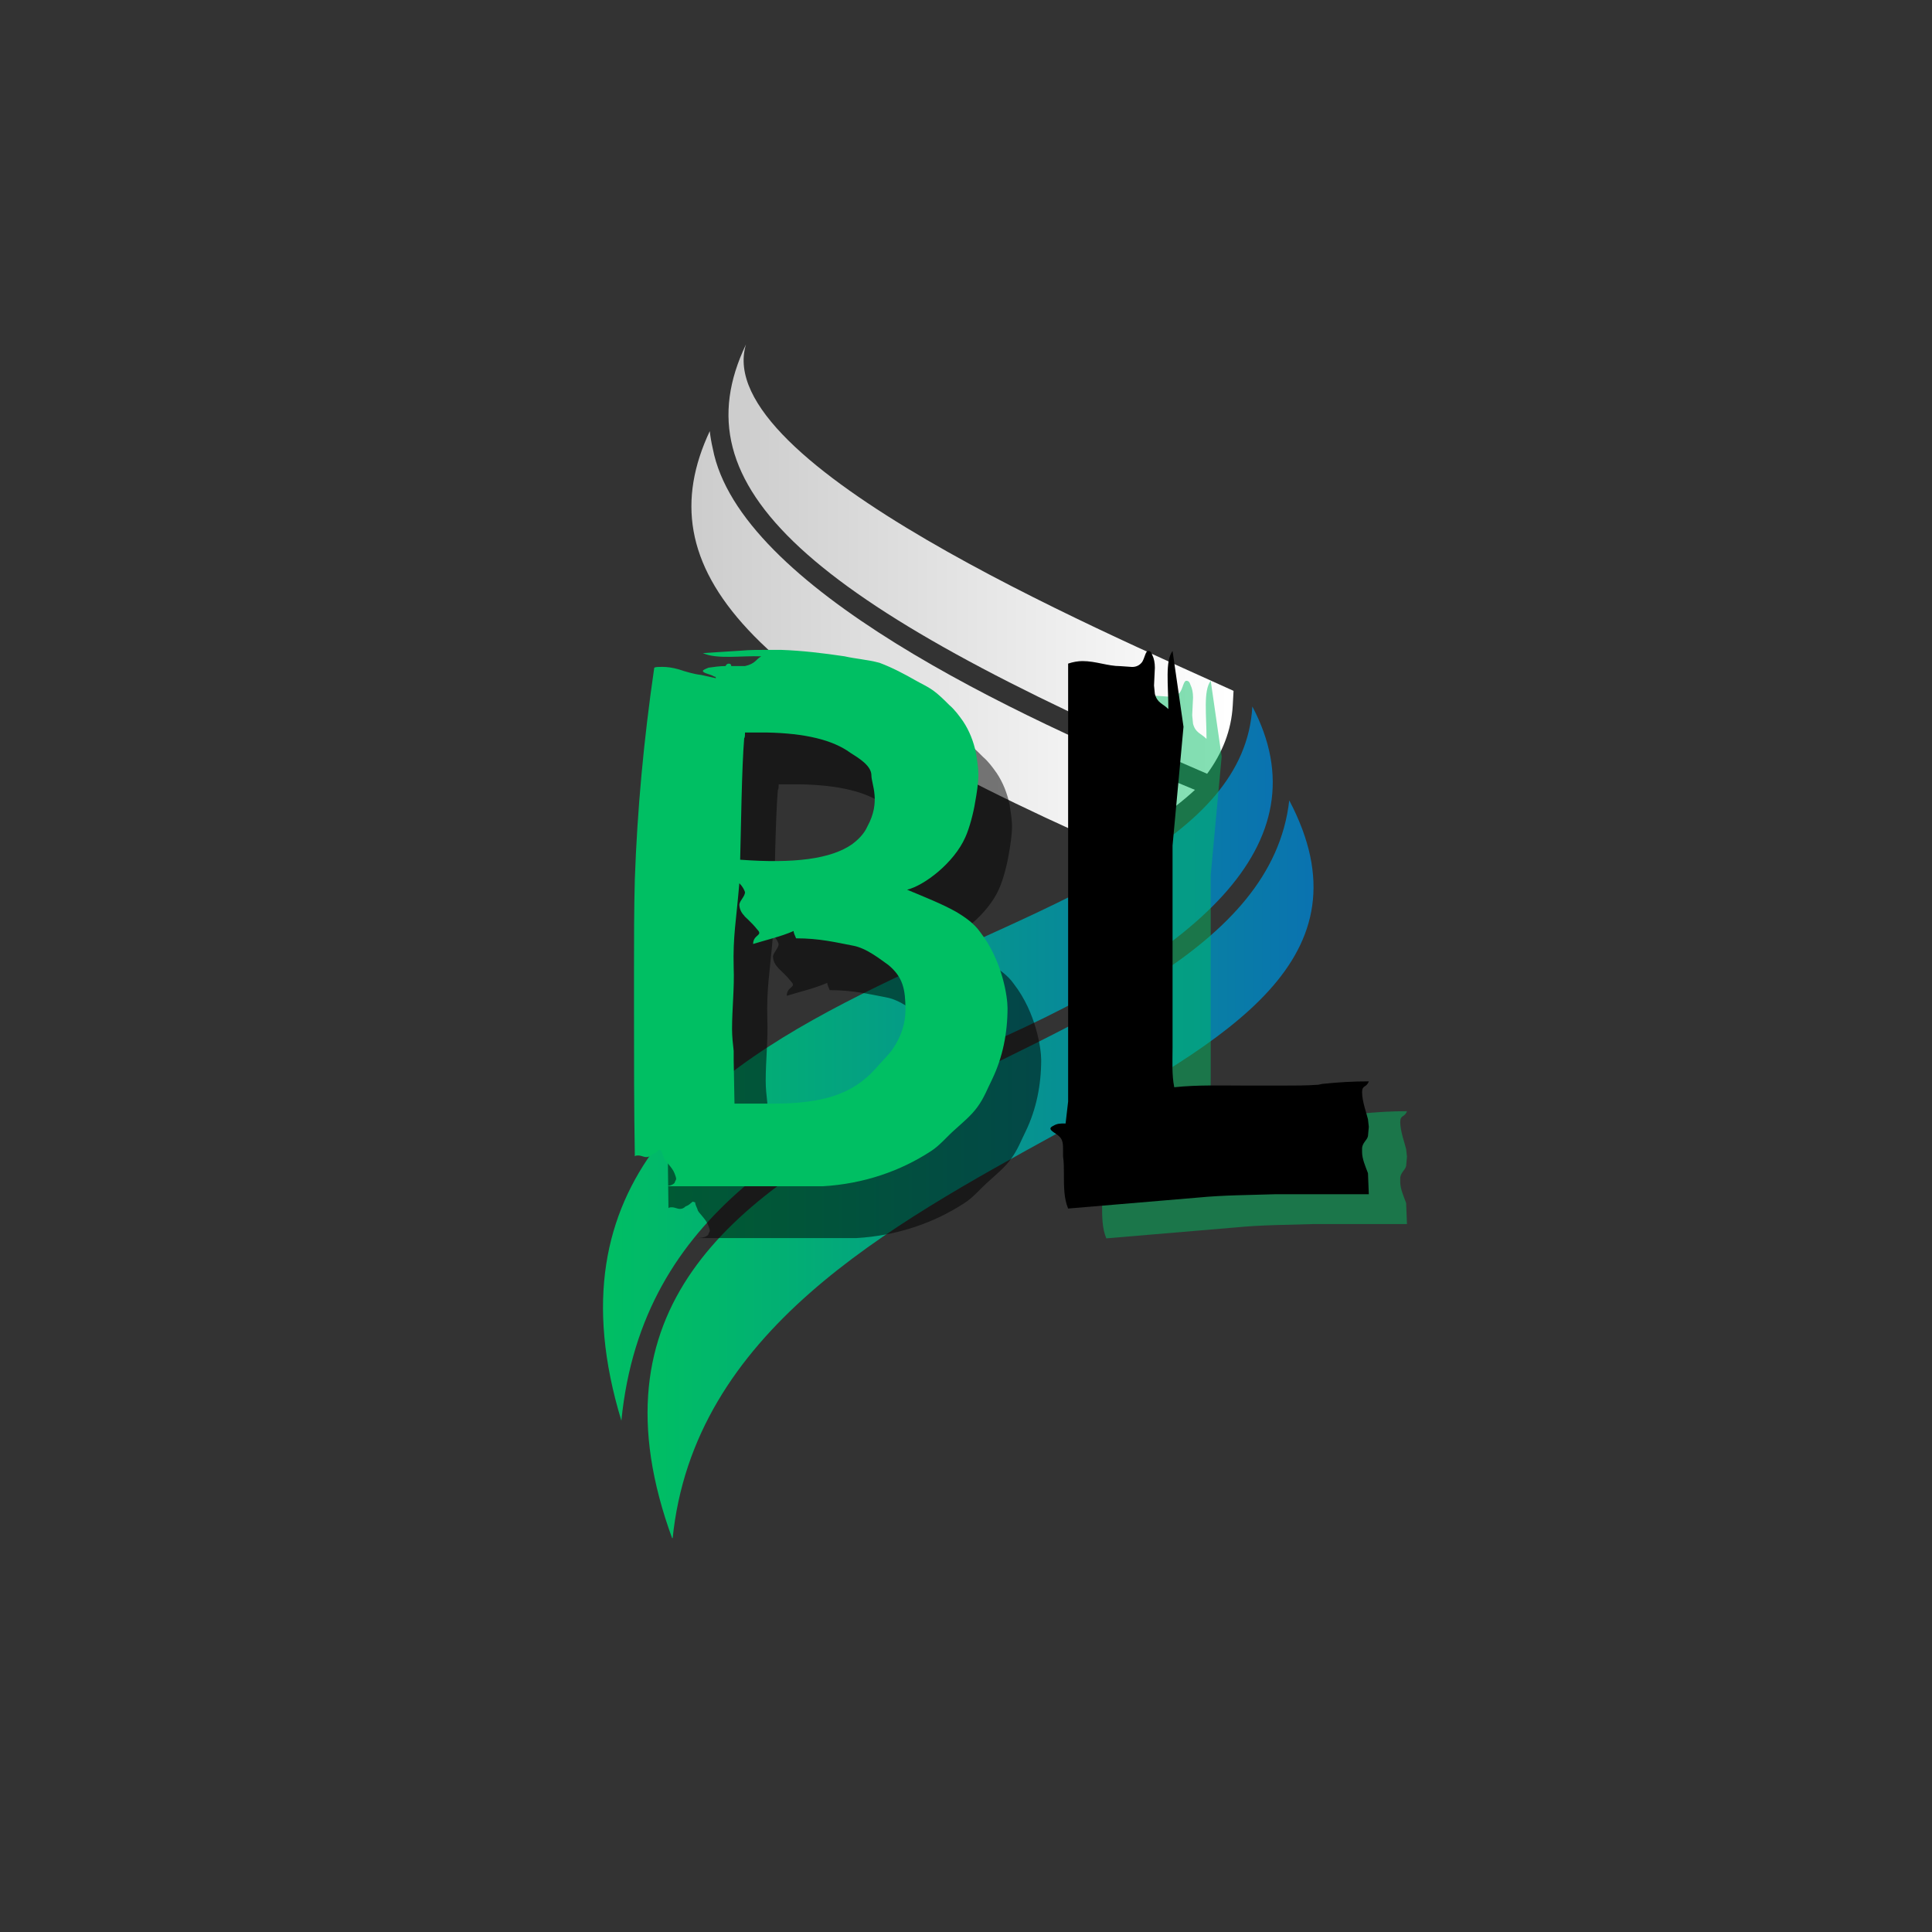 <svg xmlns="http://www.w3.org/2000/svg" xmlns:xlink="http://www.w3.org/1999/xlink" width="500" zoomAndPan="magnify" viewBox="0 0 375 375" height="500" preserveAspectRatio="xMidYMid meet" version="1.0"><rect x="0" y="0" width="375" height="375" fill="#333333" stroke="none"/><defs><g/><clipPath id="16ed394924"><path d="M 141 66.789 L 240 66.789 L 240 151 L 141 151 Z M 141 66.789 " clip-rule="nonzero"/></clipPath><clipPath id="7a71475f7f"><path d="M 144.789 66.871 C 137.805 90.008 213.699 122.367 239.43 134.094 L 239.277 136.918 C 239.008 141.832 237.227 146.199 234.305 150.191 C 156.312 116.75 131.52 94.539 144.789 66.871 Z M 144.789 66.871 " clip-rule="nonzero"/></clipPath><linearGradient x1="72.14" gradientTransform="matrix(-0.215, 0, 0, 0.215, 254.954, 66.869)" y1="193.59" x2="573.57" gradientUnits="userSpaceOnUse" y2="193.59" id="66d34dd114"><stop stop-opacity="1" stop-color="rgb(99.998%, 99.998%, 99.998%)" offset="0"/><stop stop-opacity="1" stop-color="rgb(99.826%, 99.826%, 99.826%)" offset="0.016"/><stop stop-opacity="1" stop-color="rgb(99.483%, 99.483%, 99.483%)" offset="0.031"/><stop stop-opacity="1" stop-color="rgb(99.139%, 99.139%, 99.139%)" offset="0.047"/><stop stop-opacity="1" stop-color="rgb(98.795%, 98.795%, 98.795%)" offset="0.062"/><stop stop-opacity="1" stop-color="rgb(98.451%, 98.451%, 98.451%)" offset="0.078"/><stop stop-opacity="1" stop-color="rgb(98.106%, 98.106%, 98.106%)" offset="0.094"/><stop stop-opacity="1" stop-color="rgb(97.763%, 97.763%, 97.763%)" offset="0.109"/><stop stop-opacity="1" stop-color="rgb(97.418%, 97.418%, 97.418%)" offset="0.125"/><stop stop-opacity="1" stop-color="rgb(97.075%, 97.075%, 97.075%)" offset="0.141"/><stop stop-opacity="1" stop-color="rgb(96.732%, 96.732%, 96.732%)" offset="0.156"/><stop stop-opacity="1" stop-color="rgb(96.387%, 96.387%, 96.387%)" offset="0.172"/><stop stop-opacity="1" stop-color="rgb(96.043%, 96.043%, 96.043%)" offset="0.188"/><stop stop-opacity="1" stop-color="rgb(95.699%, 95.699%, 95.699%)" offset="0.203"/><stop stop-opacity="1" stop-color="rgb(95.355%, 95.355%, 95.355%)" offset="0.219"/><stop stop-opacity="1" stop-color="rgb(95.01%, 95.01%, 95.01%)" offset="0.234"/><stop stop-opacity="1" stop-color="rgb(94.667%, 94.667%, 94.667%)" offset="0.25"/><stop stop-opacity="1" stop-color="rgb(94.324%, 94.324%, 94.324%)" offset="0.266"/><stop stop-opacity="1" stop-color="rgb(93.979%, 93.979%, 93.979%)" offset="0.281"/><stop stop-opacity="1" stop-color="rgb(93.636%, 93.636%, 93.636%)" offset="0.297"/><stop stop-opacity="1" stop-color="rgb(93.291%, 93.291%, 93.291%)" offset="0.312"/><stop stop-opacity="1" stop-color="rgb(92.947%, 92.947%, 92.947%)" offset="0.328"/><stop stop-opacity="1" stop-color="rgb(92.603%, 92.603%, 92.603%)" offset="0.344"/><stop stop-opacity="1" stop-color="rgb(92.259%, 92.259%, 92.259%)" offset="0.359"/><stop stop-opacity="1" stop-color="rgb(91.916%, 91.916%, 91.916%)" offset="0.375"/><stop stop-opacity="1" stop-color="rgb(91.571%, 91.571%, 91.571%)" offset="0.391"/><stop stop-opacity="1" stop-color="rgb(91.228%, 91.228%, 91.228%)" offset="0.406"/><stop stop-opacity="1" stop-color="rgb(90.883%, 90.883%, 90.883%)" offset="0.422"/><stop stop-opacity="1" stop-color="rgb(90.54%, 90.54%, 90.54%)" offset="0.438"/><stop stop-opacity="1" stop-color="rgb(90.195%, 90.195%, 90.195%)" offset="0.453"/><stop stop-opacity="1" stop-color="rgb(89.851%, 89.851%, 89.851%)" offset="0.469"/><stop stop-opacity="1" stop-color="rgb(89.508%, 89.508%, 89.508%)" offset="0.484"/><stop stop-opacity="1" stop-color="rgb(89.163%, 89.163%, 89.163%)" offset="0.5"/><stop stop-opacity="1" stop-color="rgb(88.82%, 88.82%, 88.82%)" offset="0.516"/><stop stop-opacity="1" stop-color="rgb(88.475%, 88.475%, 88.475%)" offset="0.531"/><stop stop-opacity="1" stop-color="rgb(88.132%, 88.132%, 88.132%)" offset="0.547"/><stop stop-opacity="1" stop-color="rgb(87.787%, 87.787%, 87.787%)" offset="0.562"/><stop stop-opacity="1" stop-color="rgb(87.444%, 87.444%, 87.444%)" offset="0.578"/><stop stop-opacity="1" stop-color="rgb(87.1%, 87.1%, 87.1%)" offset="0.594"/><stop stop-opacity="1" stop-color="rgb(86.755%, 86.755%, 86.755%)" offset="0.609"/><stop stop-opacity="1" stop-color="rgb(86.412%, 86.412%, 86.412%)" offset="0.625"/><stop stop-opacity="1" stop-color="rgb(86.067%, 86.067%, 86.067%)" offset="0.641"/><stop stop-opacity="1" stop-color="rgb(85.724%, 85.724%, 85.724%)" offset="0.656"/><stop stop-opacity="1" stop-color="rgb(85.379%, 85.379%, 85.379%)" offset="0.672"/><stop stop-opacity="1" stop-color="rgb(85.036%, 85.036%, 85.036%)" offset="0.688"/><stop stop-opacity="1" stop-color="rgb(84.692%, 84.692%, 84.692%)" offset="0.703"/><stop stop-opacity="1" stop-color="rgb(84.348%, 84.348%, 84.348%)" offset="0.719"/><stop stop-opacity="1" stop-color="rgb(84.004%, 84.004%, 84.004%)" offset="0.734"/><stop stop-opacity="1" stop-color="rgb(83.659%, 83.659%, 83.659%)" offset="0.75"/><stop stop-opacity="1" stop-color="rgb(83.316%, 83.316%, 83.316%)" offset="0.766"/><stop stop-opacity="1" stop-color="rgb(82.971%, 82.971%, 82.971%)" offset="0.781"/><stop stop-opacity="1" stop-color="rgb(82.628%, 82.628%, 82.628%)" offset="0.797"/><stop stop-opacity="1" stop-color="rgb(82.285%, 82.285%, 82.285%)" offset="0.812"/><stop stop-opacity="1" stop-color="rgb(81.94%, 81.94%, 81.94%)" offset="0.828"/><stop stop-opacity="1" stop-color="rgb(81.596%, 81.596%, 81.596%)" offset="0.844"/><stop stop-opacity="1" stop-color="rgb(81.252%, 81.252%, 81.252%)" offset="0.859"/><stop stop-opacity="1" stop-color="rgb(80.908%, 80.908%, 80.908%)" offset="0.875"/><stop stop-opacity="1" stop-color="rgb(80.563%, 80.563%, 80.563%)" offset="0.891"/><stop stop-opacity="1" stop-color="rgb(80.22%, 80.22%, 80.22%)" offset="0.906"/><stop stop-opacity="1" stop-color="rgb(80.023%, 80.023%, 80.023%)" offset="0.938"/><stop stop-opacity="1" stop-color="rgb(79.999%, 79.999%, 79.999%)" offset="1"/></linearGradient><clipPath id="d8f706499e"><path d="M 134 83 L 232 83 L 232 165 L 134 165 Z M 134 83 " clip-rule="nonzero"/></clipPath><clipPath id="23c224f064"><path d="M 138.348 87.066 C 143.496 113.938 196.652 138.875 231.922 153.309 L 231.934 153.316 C 227.586 157.34 222.035 161 215.719 164.496 C 144.23 133.078 125.289 110.285 137.766 83.68 C 137.895 84.832 138.09 85.961 138.348 87.066 Z M 138.348 87.066 " clip-rule="evenodd"/></clipPath><linearGradient x1="106.97" gradientTransform="matrix(-0.215, 0, 0, 0.215, 254.954, 66.869)" y1="265.883" x2="602.52" gradientUnits="userSpaceOnUse" y2="265.883" id="e9a851c5a5"><stop stop-opacity="1" stop-color="rgb(100%, 100%, 100%)" offset="0"/><stop stop-opacity="1" stop-color="rgb(99.829%, 99.829%, 99.829%)" offset="0.016"/><stop stop-opacity="1" stop-color="rgb(99.487%, 99.487%, 99.487%)" offset="0.031"/><stop stop-opacity="1" stop-color="rgb(99.147%, 99.147%, 99.147%)" offset="0.047"/><stop stop-opacity="1" stop-color="rgb(98.805%, 98.805%, 98.805%)" offset="0.062"/><stop stop-opacity="1" stop-color="rgb(98.465%, 98.465%, 98.465%)" offset="0.078"/><stop stop-opacity="1" stop-color="rgb(98.123%, 98.123%, 98.123%)" offset="0.094"/><stop stop-opacity="1" stop-color="rgb(97.783%, 97.783%, 97.783%)" offset="0.109"/><stop stop-opacity="1" stop-color="rgb(97.441%, 97.441%, 97.441%)" offset="0.125"/><stop stop-opacity="1" stop-color="rgb(97.101%, 97.101%, 97.101%)" offset="0.141"/><stop stop-opacity="1" stop-color="rgb(96.759%, 96.759%, 96.759%)" offset="0.156"/><stop stop-opacity="1" stop-color="rgb(96.419%, 96.419%, 96.419%)" offset="0.172"/><stop stop-opacity="1" stop-color="rgb(96.078%, 96.078%, 96.078%)" offset="0.188"/><stop stop-opacity="1" stop-color="rgb(95.737%, 95.737%, 95.737%)" offset="0.203"/><stop stop-opacity="1" stop-color="rgb(95.396%, 95.396%, 95.396%)" offset="0.219"/><stop stop-opacity="1" stop-color="rgb(95.055%, 95.055%, 95.055%)" offset="0.234"/><stop stop-opacity="1" stop-color="rgb(94.714%, 94.714%, 94.714%)" offset="0.25"/><stop stop-opacity="1" stop-color="rgb(94.373%, 94.373%, 94.373%)" offset="0.266"/><stop stop-opacity="1" stop-color="rgb(94.032%, 94.032%, 94.032%)" offset="0.281"/><stop stop-opacity="1" stop-color="rgb(93.69%, 93.69%, 93.69%)" offset="0.297"/><stop stop-opacity="1" stop-color="rgb(93.35%, 93.35%, 93.35%)" offset="0.312"/><stop stop-opacity="1" stop-color="rgb(93.008%, 93.008%, 93.008%)" offset="0.328"/><stop stop-opacity="1" stop-color="rgb(92.668%, 92.668%, 92.668%)" offset="0.344"/><stop stop-opacity="1" stop-color="rgb(92.326%, 92.326%, 92.326%)" offset="0.359"/><stop stop-opacity="1" stop-color="rgb(91.986%, 91.986%, 91.986%)" offset="0.375"/><stop stop-opacity="1" stop-color="rgb(91.644%, 91.644%, 91.644%)" offset="0.391"/><stop stop-opacity="1" stop-color="rgb(91.304%, 91.304%, 91.304%)" offset="0.406"/><stop stop-opacity="1" stop-color="rgb(90.962%, 90.962%, 90.962%)" offset="0.422"/><stop stop-opacity="1" stop-color="rgb(90.622%, 90.622%, 90.622%)" offset="0.438"/><stop stop-opacity="1" stop-color="rgb(90.28%, 90.28%, 90.28%)" offset="0.453"/><stop stop-opacity="1" stop-color="rgb(89.94%, 89.94%, 89.94%)" offset="0.469"/><stop stop-opacity="1" stop-color="rgb(89.598%, 89.598%, 89.598%)" offset="0.484"/><stop stop-opacity="1" stop-color="rgb(89.258%, 89.258%, 89.258%)" offset="0.5"/><stop stop-opacity="1" stop-color="rgb(88.916%, 88.916%, 88.916%)" offset="0.516"/><stop stop-opacity="1" stop-color="rgb(88.576%, 88.576%, 88.576%)" offset="0.531"/><stop stop-opacity="1" stop-color="rgb(88.235%, 88.235%, 88.235%)" offset="0.547"/><stop stop-opacity="1" stop-color="rgb(87.894%, 87.894%, 87.894%)" offset="0.562"/><stop stop-opacity="1" stop-color="rgb(87.553%, 87.553%, 87.553%)" offset="0.578"/><stop stop-opacity="1" stop-color="rgb(87.212%, 87.212%, 87.212%)" offset="0.594"/><stop stop-opacity="1" stop-color="rgb(86.871%, 86.871%, 86.871%)" offset="0.609"/><stop stop-opacity="1" stop-color="rgb(86.53%, 86.53%, 86.53%)" offset="0.625"/><stop stop-opacity="1" stop-color="rgb(86.189%, 86.189%, 86.189%)" offset="0.641"/><stop stop-opacity="1" stop-color="rgb(85.847%, 85.847%, 85.847%)" offset="0.656"/><stop stop-opacity="1" stop-color="rgb(85.507%, 85.507%, 85.507%)" offset="0.672"/><stop stop-opacity="1" stop-color="rgb(85.165%, 85.165%, 85.165%)" offset="0.688"/><stop stop-opacity="1" stop-color="rgb(84.825%, 84.825%, 84.825%)" offset="0.703"/><stop stop-opacity="1" stop-color="rgb(84.483%, 84.483%, 84.483%)" offset="0.719"/><stop stop-opacity="1" stop-color="rgb(84.143%, 84.143%, 84.143%)" offset="0.734"/><stop stop-opacity="1" stop-color="rgb(83.801%, 83.801%, 83.801%)" offset="0.75"/><stop stop-opacity="1" stop-color="rgb(83.461%, 83.461%, 83.461%)" offset="0.766"/><stop stop-opacity="1" stop-color="rgb(83.119%, 83.119%, 83.119%)" offset="0.781"/><stop stop-opacity="1" stop-color="rgb(82.779%, 82.779%, 82.779%)" offset="0.797"/><stop stop-opacity="1" stop-color="rgb(82.437%, 82.437%, 82.437%)" offset="0.812"/><stop stop-opacity="1" stop-color="rgb(82.097%, 82.097%, 82.097%)" offset="0.828"/><stop stop-opacity="1" stop-color="rgb(81.755%, 81.755%, 81.755%)" offset="0.844"/><stop stop-opacity="1" stop-color="rgb(81.415%, 81.415%, 81.415%)" offset="0.859"/><stop stop-opacity="1" stop-color="rgb(81.073%, 81.073%, 81.073%)" offset="0.875"/><stop stop-opacity="1" stop-color="rgb(80.733%, 80.733%, 80.733%)" offset="0.891"/><stop stop-opacity="1" stop-color="rgb(80.392%, 80.392%, 80.392%)" offset="0.906"/><stop stop-opacity="1" stop-color="rgb(80.11%, 80.11%, 80.11%)" offset="0.938"/><stop stop-opacity="1" stop-color="rgb(79.999%, 79.999%, 79.999%)" offset="1"/></linearGradient><clipPath id="72fea930e7"><path d="M 117 137 L 248 137 L 248 276 L 117 276 Z M 117 137 " clip-rule="nonzero"/></clipPath><clipPath id="e3bc3358e4"><path d="M 187.004 204.668 C 232.359 185.641 257.219 163.934 243.078 137.125 C 240.227 189.855 92.445 183.188 120.609 275.754 C 124.68 234.656 157.242 220.07 187.004 204.668 Z M 187.004 204.668 " clip-rule="evenodd"/></clipPath><linearGradient x1="-10.52" gradientTransform="matrix(-0.215, 0, 0, 0.215, 254.954, 66.869)" y1="648.547" x2="753.521" gradientUnits="userSpaceOnUse" y2="648.547" id="345b01db25"><stop stop-opacity="1" stop-color="rgb(3.899%, 45.099%, 68.999%)" offset="0"/><stop stop-opacity="1" stop-color="rgb(3.897%, 45.11%, 68.987%)" offset="0.062"/><stop stop-opacity="1" stop-color="rgb(3.876%, 45.268%, 68.826%)" offset="0.07"/><stop stop-opacity="1" stop-color="rgb(3.838%, 45.563%, 68.527%)" offset="0.078"/><stop stop-opacity="1" stop-color="rgb(3.799%, 45.857%, 68.23%)" offset="0.086"/><stop stop-opacity="1" stop-color="rgb(3.761%, 46.152%, 67.931%)" offset="0.094"/><stop stop-opacity="1" stop-color="rgb(3.722%, 46.446%, 67.633%)" offset="0.102"/><stop stop-opacity="1" stop-color="rgb(3.683%, 46.741%, 67.334%)" offset="0.109"/><stop stop-opacity="1" stop-color="rgb(3.645%, 47.035%, 67.036%)" offset="0.117"/><stop stop-opacity="1" stop-color="rgb(3.607%, 47.33%, 66.737%)" offset="0.125"/><stop stop-opacity="1" stop-color="rgb(3.568%, 47.624%, 66.438%)" offset="0.133"/><stop stop-opacity="1" stop-color="rgb(3.529%, 47.919%, 66.141%)" offset="0.141"/><stop stop-opacity="1" stop-color="rgb(3.491%, 48.213%, 65.842%)" offset="0.148"/><stop stop-opacity="1" stop-color="rgb(3.453%, 48.508%, 65.544%)" offset="0.156"/><stop stop-opacity="1" stop-color="rgb(3.413%, 48.802%, 65.245%)" offset="0.164"/><stop stop-opacity="1" stop-color="rgb(3.375%, 49.097%, 64.948%)" offset="0.172"/><stop stop-opacity="1" stop-color="rgb(3.337%, 49.391%, 64.648%)" offset="0.18"/><stop stop-opacity="1" stop-color="rgb(3.299%, 49.686%, 64.351%)" offset="0.188"/><stop stop-opacity="1" stop-color="rgb(3.259%, 49.98%, 64.052%)" offset="0.195"/><stop stop-opacity="1" stop-color="rgb(3.221%, 50.275%, 63.753%)" offset="0.203"/><stop stop-opacity="1" stop-color="rgb(3.183%, 50.569%, 63.455%)" offset="0.211"/><stop stop-opacity="1" stop-color="rgb(3.145%, 50.864%, 63.156%)" offset="0.219"/><stop stop-opacity="1" stop-color="rgb(3.105%, 51.158%, 62.859%)" offset="0.227"/><stop stop-opacity="1" stop-color="rgb(3.067%, 51.453%, 62.56%)" offset="0.234"/><stop stop-opacity="1" stop-color="rgb(3.029%, 51.747%, 62.262%)" offset="0.242"/><stop stop-opacity="1" stop-color="rgb(2.991%, 52.042%, 61.963%)" offset="0.25"/><stop stop-opacity="1" stop-color="rgb(2.951%, 52.336%, 61.664%)" offset="0.258"/><stop stop-opacity="1" stop-color="rgb(2.913%, 52.631%, 61.366%)" offset="0.266"/><stop stop-opacity="1" stop-color="rgb(2.875%, 52.925%, 61.067%)" offset="0.273"/><stop stop-opacity="1" stop-color="rgb(2.837%, 53.22%, 60.77%)" offset="0.281"/><stop stop-opacity="1" stop-color="rgb(2.797%, 53.514%, 60.471%)" offset="0.289"/><stop stop-opacity="1" stop-color="rgb(2.759%, 53.809%, 60.173%)" offset="0.297"/><stop stop-opacity="1" stop-color="rgb(2.721%, 54.103%, 59.874%)" offset="0.305"/><stop stop-opacity="1" stop-color="rgb(2.682%, 54.398%, 59.575%)" offset="0.312"/><stop stop-opacity="1" stop-color="rgb(2.643%, 54.692%, 59.277%)" offset="0.32"/><stop stop-opacity="1" stop-color="rgb(2.605%, 54.987%, 58.978%)" offset="0.328"/><stop stop-opacity="1" stop-color="rgb(2.567%, 55.281%, 58.681%)" offset="0.336"/><stop stop-opacity="1" stop-color="rgb(2.527%, 55.576%, 58.382%)" offset="0.344"/><stop stop-opacity="1" stop-color="rgb(2.489%, 55.87%, 58.084%)" offset="0.352"/><stop stop-opacity="1" stop-color="rgb(2.451%, 56.165%, 57.785%)" offset="0.359"/><stop stop-opacity="1" stop-color="rgb(2.412%, 56.459%, 57.486%)" offset="0.367"/><stop stop-opacity="1" stop-color="rgb(2.373%, 56.754%, 57.188%)" offset="0.375"/><stop stop-opacity="1" stop-color="rgb(2.335%, 57.048%, 56.889%)" offset="0.383"/><stop stop-opacity="1" stop-color="rgb(2.296%, 57.341%, 56.592%)" offset="0.391"/><stop stop-opacity="1" stop-color="rgb(2.258%, 57.635%, 56.293%)" offset="0.398"/><stop stop-opacity="1" stop-color="rgb(2.219%, 57.93%, 55.995%)" offset="0.406"/><stop stop-opacity="1" stop-color="rgb(2.18%, 58.224%, 55.696%)" offset="0.414"/><stop stop-opacity="1" stop-color="rgb(2.142%, 58.519%, 55.397%)" offset="0.422"/><stop stop-opacity="1" stop-color="rgb(2.104%, 58.813%, 55.099%)" offset="0.43"/><stop stop-opacity="1" stop-color="rgb(2.065%, 59.108%, 54.8%)" offset="0.438"/><stop stop-opacity="1" stop-color="rgb(2.026%, 59.402%, 54.503%)" offset="0.445"/><stop stop-opacity="1" stop-color="rgb(1.988%, 59.697%, 54.204%)" offset="0.453"/><stop stop-opacity="1" stop-color="rgb(1.95%, 59.991%, 53.906%)" offset="0.461"/><stop stop-opacity="1" stop-color="rgb(1.91%, 60.286%, 53.607%)" offset="0.469"/><stop stop-opacity="1" stop-color="rgb(1.872%, 60.58%, 53.308%)" offset="0.477"/><stop stop-opacity="1" stop-color="rgb(1.834%, 60.875%, 53.011%)" offset="0.484"/><stop stop-opacity="1" stop-color="rgb(1.796%, 61.169%, 52.711%)" offset="0.492"/><stop stop-opacity="1" stop-color="rgb(1.756%, 61.464%, 52.414%)" offset="0.5"/><stop stop-opacity="1" stop-color="rgb(1.718%, 61.758%, 52.115%)" offset="0.508"/><stop stop-opacity="1" stop-color="rgb(1.68%, 62.053%, 51.817%)" offset="0.516"/><stop stop-opacity="1" stop-color="rgb(1.642%, 62.347%, 51.518%)" offset="0.523"/><stop stop-opacity="1" stop-color="rgb(1.602%, 62.642%, 51.219%)" offset="0.531"/><stop stop-opacity="1" stop-color="rgb(1.564%, 62.936%, 50.922%)" offset="0.539"/><stop stop-opacity="1" stop-color="rgb(1.526%, 63.231%, 50.623%)" offset="0.547"/><stop stop-opacity="1" stop-color="rgb(1.488%, 63.525%, 50.325%)" offset="0.555"/><stop stop-opacity="1" stop-color="rgb(1.448%, 63.82%, 50.026%)" offset="0.562"/><stop stop-opacity="1" stop-color="rgb(1.41%, 64.114%, 49.728%)" offset="0.57"/><stop stop-opacity="1" stop-color="rgb(1.372%, 64.409%, 49.429%)" offset="0.578"/><stop stop-opacity="1" stop-color="rgb(1.334%, 64.703%, 49.13%)" offset="0.586"/><stop stop-opacity="1" stop-color="rgb(1.294%, 64.998%, 48.833%)" offset="0.594"/><stop stop-opacity="1" stop-color="rgb(1.256%, 65.292%, 48.534%)" offset="0.602"/><stop stop-opacity="1" stop-color="rgb(1.218%, 65.587%, 48.236%)" offset="0.609"/><stop stop-opacity="1" stop-color="rgb(1.18%, 65.881%, 47.937%)" offset="0.617"/><stop stop-opacity="1" stop-color="rgb(1.14%, 66.176%, 47.639%)" offset="0.625"/><stop stop-opacity="1" stop-color="rgb(1.102%, 66.47%, 47.34%)" offset="0.633"/><stop stop-opacity="1" stop-color="rgb(1.064%, 66.765%, 47.041%)" offset="0.641"/><stop stop-opacity="1" stop-color="rgb(1.025%, 67.059%, 46.744%)" offset="0.648"/><stop stop-opacity="1" stop-color="rgb(0.986%, 67.354%, 46.445%)" offset="0.656"/><stop stop-opacity="1" stop-color="rgb(0.948%, 67.648%, 46.147%)" offset="0.664"/><stop stop-opacity="1" stop-color="rgb(0.909%, 67.943%, 45.848%)" offset="0.672"/><stop stop-opacity="1" stop-color="rgb(0.87%, 68.237%, 45.551%)" offset="0.68"/><stop stop-opacity="1" stop-color="rgb(0.832%, 68.532%, 45.251%)" offset="0.688"/><stop stop-opacity="1" stop-color="rgb(0.793%, 68.826%, 44.952%)" offset="0.695"/><stop stop-opacity="1" stop-color="rgb(0.755%, 69.121%, 44.655%)" offset="0.703"/><stop stop-opacity="1" stop-color="rgb(0.716%, 69.415%, 44.356%)" offset="0.711"/><stop stop-opacity="1" stop-color="rgb(0.677%, 69.71%, 44.058%)" offset="0.719"/><stop stop-opacity="1" stop-color="rgb(0.639%, 70.004%, 43.759%)" offset="0.727"/><stop stop-opacity="1" stop-color="rgb(0.601%, 70.299%, 43.462%)" offset="0.734"/><stop stop-opacity="1" stop-color="rgb(0.562%, 70.593%, 43.163%)" offset="0.742"/><stop stop-opacity="1" stop-color="rgb(0.523%, 70.888%, 42.863%)" offset="0.75"/><stop stop-opacity="1" stop-color="rgb(0.485%, 71.182%, 42.566%)" offset="0.758"/><stop stop-opacity="1" stop-color="rgb(0.447%, 71.477%, 42.267%)" offset="0.766"/><stop stop-opacity="1" stop-color="rgb(0.407%, 71.77%, 41.969%)" offset="0.773"/><stop stop-opacity="1" stop-color="rgb(0.369%, 72.064%, 41.67%)" offset="0.781"/><stop stop-opacity="1" stop-color="rgb(0.331%, 72.359%, 41.373%)" offset="0.789"/><stop stop-opacity="1" stop-color="rgb(0.293%, 72.653%, 41.074%)" offset="0.797"/><stop stop-opacity="1" stop-color="rgb(0.253%, 72.948%, 40.775%)" offset="0.805"/><stop stop-opacity="1" stop-color="rgb(0.215%, 73.242%, 40.477%)" offset="0.812"/><stop stop-opacity="1" stop-color="rgb(0.177%, 73.537%, 40.178%)" offset="0.82"/><stop stop-opacity="1" stop-color="rgb(0.139%, 73.831%, 39.88%)" offset="0.828"/><stop stop-opacity="1" stop-color="rgb(0.099%, 74.126%, 39.581%)" offset="0.836"/><stop stop-opacity="1" stop-color="rgb(0.061%, 74.42%, 39.284%)" offset="0.844"/><stop stop-opacity="1" stop-color="rgb(0.021%, 74.733%, 38.966%)" offset="0.875"/><stop stop-opacity="1" stop-color="rgb(0%, 74.899%, 38.799%)" offset="1"/></linearGradient><clipPath id="45601bb336"><path d="M 125 155 L 255 155 L 255 298.539 L 125 298.539 Z M 125 155 " clip-rule="nonzero"/></clipPath><clipPath id="9851724274"><path d="M 250.242 155.352 C 243.695 213.457 97.512 209.07 130.539 298.781 C 138.52 218.219 282.543 216.609 250.242 155.352 Z M 250.242 155.352 " clip-rule="evenodd"/></clipPath><linearGradient x1="-126.621" gradientTransform="matrix(-0.215, 0, 0, 0.215, 254.954, 66.869)" y1="744.402" x2="731.6" gradientUnits="userSpaceOnUse" y2="744.402" id="12f5cfff9c"><stop stop-opacity="1" stop-color="rgb(3.899%, 45.099%, 68.999%)" offset="0"/><stop stop-opacity="1" stop-color="rgb(3.899%, 45.099%, 68.999%)" offset="0.125"/><stop stop-opacity="1" stop-color="rgb(3.874%, 45.284%, 68.811%)" offset="0.156"/><stop stop-opacity="1" stop-color="rgb(3.828%, 45.636%, 68.454%)" offset="0.164"/><stop stop-opacity="1" stop-color="rgb(3.786%, 45.969%, 68.117%)" offset="0.172"/><stop stop-opacity="1" stop-color="rgb(3.741%, 46.301%, 67.78%)" offset="0.18"/><stop stop-opacity="1" stop-color="rgb(3.697%, 46.634%, 67.442%)" offset="0.188"/><stop stop-opacity="1" stop-color="rgb(3.654%, 46.967%, 67.105%)" offset="0.195"/><stop stop-opacity="1" stop-color="rgb(3.61%, 47.299%, 66.768%)" offset="0.203"/><stop stop-opacity="1" stop-color="rgb(3.568%, 47.632%, 66.432%)" offset="0.211"/><stop stop-opacity="1" stop-color="rgb(3.523%, 47.964%, 66.095%)" offset="0.219"/><stop stop-opacity="1" stop-color="rgb(3.481%, 48.297%, 65.758%)" offset="0.227"/><stop stop-opacity="1" stop-color="rgb(3.436%, 48.63%, 65.421%)" offset="0.234"/><stop stop-opacity="1" stop-color="rgb(3.394%, 48.962%, 65.083%)" offset="0.242"/><stop stop-opacity="1" stop-color="rgb(3.349%, 49.295%, 64.746%)" offset="0.25"/><stop stop-opacity="1" stop-color="rgb(3.307%, 49.628%, 64.409%)" offset="0.258"/><stop stop-opacity="1" stop-color="rgb(3.262%, 49.96%, 64.072%)" offset="0.266"/><stop stop-opacity="1" stop-color="rgb(3.22%, 50.293%, 63.734%)" offset="0.273"/><stop stop-opacity="1" stop-color="rgb(3.175%, 50.626%, 63.397%)" offset="0.281"/><stop stop-opacity="1" stop-color="rgb(3.133%, 50.958%, 63.06%)" offset="0.289"/><stop stop-opacity="1" stop-color="rgb(3.088%, 51.291%, 62.723%)" offset="0.297"/><stop stop-opacity="1" stop-color="rgb(3.046%, 51.624%, 62.386%)" offset="0.305"/><stop stop-opacity="1" stop-color="rgb(3.001%, 51.956%, 62.05%)" offset="0.312"/><stop stop-opacity="1" stop-color="rgb(2.957%, 52.289%, 61.713%)" offset="0.32"/><stop stop-opacity="1" stop-color="rgb(2.914%, 52.621%, 61.375%)" offset="0.328"/><stop stop-opacity="1" stop-color="rgb(2.87%, 52.954%, 61.038%)" offset="0.336"/><stop stop-opacity="1" stop-color="rgb(2.827%, 53.287%, 60.701%)" offset="0.344"/><stop stop-opacity="1" stop-color="rgb(2.783%, 53.619%, 60.364%)" offset="0.352"/><stop stop-opacity="1" stop-color="rgb(2.74%, 53.952%, 60.027%)" offset="0.359"/><stop stop-opacity="1" stop-color="rgb(2.696%, 54.285%, 59.689%)" offset="0.367"/><stop stop-opacity="1" stop-color="rgb(2.654%, 54.617%, 59.352%)" offset="0.375"/><stop stop-opacity="1" stop-color="rgb(2.609%, 54.95%, 59.015%)" offset="0.383"/><stop stop-opacity="1" stop-color="rgb(2.567%, 55.283%, 58.678%)" offset="0.391"/><stop stop-opacity="1" stop-color="rgb(2.522%, 55.615%, 58.34%)" offset="0.398"/><stop stop-opacity="1" stop-color="rgb(2.48%, 55.948%, 58.003%)" offset="0.406"/><stop stop-opacity="1" stop-color="rgb(2.435%, 56.281%, 57.666%)" offset="0.414"/><stop stop-opacity="1" stop-color="rgb(2.393%, 56.613%, 57.33%)" offset="0.422"/><stop stop-opacity="1" stop-color="rgb(2.348%, 56.946%, 56.993%)" offset="0.43"/><stop stop-opacity="1" stop-color="rgb(2.306%, 57.278%, 56.656%)" offset="0.438"/><stop stop-opacity="1" stop-color="rgb(2.261%, 57.611%, 56.319%)" offset="0.445"/><stop stop-opacity="1" stop-color="rgb(2.217%, 57.944%, 55.981%)" offset="0.453"/><stop stop-opacity="1" stop-color="rgb(2.174%, 58.276%, 55.644%)" offset="0.461"/><stop stop-opacity="1" stop-color="rgb(2.13%, 58.609%, 55.307%)" offset="0.469"/><stop stop-opacity="1" stop-color="rgb(2.087%, 58.942%, 54.97%)" offset="0.477"/><stop stop-opacity="1" stop-color="rgb(2.043%, 59.274%, 54.633%)" offset="0.484"/><stop stop-opacity="1" stop-color="rgb(2%, 59.607%, 54.295%)" offset="0.492"/><stop stop-opacity="1" stop-color="rgb(1.956%, 59.94%, 53.958%)" offset="0.5"/><stop stop-opacity="1" stop-color="rgb(1.913%, 60.272%, 53.621%)" offset="0.508"/><stop stop-opacity="1" stop-color="rgb(1.869%, 60.605%, 53.284%)" offset="0.516"/><stop stop-opacity="1" stop-color="rgb(1.826%, 60.938%, 52.948%)" offset="0.523"/><stop stop-opacity="1" stop-color="rgb(1.782%, 61.27%, 52.611%)" offset="0.531"/><stop stop-opacity="1" stop-color="rgb(1.74%, 61.603%, 52.274%)" offset="0.539"/><stop stop-opacity="1" stop-color="rgb(1.695%, 61.935%, 51.936%)" offset="0.547"/><stop stop-opacity="1" stop-color="rgb(1.653%, 62.268%, 51.599%)" offset="0.555"/><stop stop-opacity="1" stop-color="rgb(1.608%, 62.601%, 51.262%)" offset="0.562"/><stop stop-opacity="1" stop-color="rgb(1.566%, 62.933%, 50.925%)" offset="0.57"/><stop stop-opacity="1" stop-color="rgb(1.521%, 63.266%, 50.587%)" offset="0.578"/><stop stop-opacity="1" stop-color="rgb(1.477%, 63.599%, 50.25%)" offset="0.586"/><stop stop-opacity="1" stop-color="rgb(1.434%, 63.931%, 49.913%)" offset="0.594"/><stop stop-opacity="1" stop-color="rgb(1.39%, 64.264%, 49.576%)" offset="0.602"/><stop stop-opacity="1" stop-color="rgb(1.347%, 64.597%, 49.239%)" offset="0.609"/><stop stop-opacity="1" stop-color="rgb(1.303%, 64.929%, 48.901%)" offset="0.617"/><stop stop-opacity="1" stop-color="rgb(1.26%, 65.262%, 48.566%)" offset="0.625"/><stop stop-opacity="1" stop-color="rgb(1.216%, 65.594%, 48.228%)" offset="0.633"/><stop stop-opacity="1" stop-color="rgb(1.173%, 65.927%, 47.891%)" offset="0.641"/><stop stop-opacity="1" stop-color="rgb(1.129%, 66.26%, 47.554%)" offset="0.648"/><stop stop-opacity="1" stop-color="rgb(1.086%, 66.592%, 47.217%)" offset="0.656"/><stop stop-opacity="1" stop-color="rgb(1.042%, 66.925%, 46.88%)" offset="0.664"/><stop stop-opacity="1" stop-color="rgb(0.999%, 67.258%, 46.542%)" offset="0.672"/><stop stop-opacity="1" stop-color="rgb(0.955%, 67.59%, 46.205%)" offset="0.68"/><stop stop-opacity="1" stop-color="rgb(0.912%, 67.923%, 45.868%)" offset="0.688"/><stop stop-opacity="1" stop-color="rgb(0.868%, 68.256%, 45.531%)" offset="0.695"/><stop stop-opacity="1" stop-color="rgb(0.824%, 68.588%, 45.193%)" offset="0.703"/><stop stop-opacity="1" stop-color="rgb(0.781%, 68.921%, 44.856%)" offset="0.711"/><stop stop-opacity="1" stop-color="rgb(0.737%, 69.254%, 44.519%)" offset="0.719"/><stop stop-opacity="1" stop-color="rgb(0.694%, 69.586%, 44.182%)" offset="0.727"/><stop stop-opacity="1" stop-color="rgb(0.65%, 69.919%, 43.846%)" offset="0.734"/><stop stop-opacity="1" stop-color="rgb(0.607%, 70.251%, 43.509%)" offset="0.742"/><stop stop-opacity="1" stop-color="rgb(0.563%, 70.584%, 43.172%)" offset="0.75"/><stop stop-opacity="1" stop-color="rgb(0.52%, 70.917%, 42.834%)" offset="0.758"/><stop stop-opacity="1" stop-color="rgb(0.476%, 71.249%, 42.497%)" offset="0.766"/><stop stop-opacity="1" stop-color="rgb(0.433%, 71.582%, 42.16%)" offset="0.773"/><stop stop-opacity="1" stop-color="rgb(0.389%, 71.915%, 41.823%)" offset="0.781"/><stop stop-opacity="1" stop-color="rgb(0.346%, 72.247%, 41.486%)" offset="0.789"/><stop stop-opacity="1" stop-color="rgb(0.302%, 72.58%, 41.148%)" offset="0.797"/><stop stop-opacity="1" stop-color="rgb(0.259%, 72.913%, 40.811%)" offset="0.805"/><stop stop-opacity="1" stop-color="rgb(0.215%, 73.245%, 40.474%)" offset="0.812"/><stop stop-opacity="1" stop-color="rgb(0.172%, 73.578%, 40.137%)" offset="0.82"/><stop stop-opacity="1" stop-color="rgb(0.128%, 73.911%, 39.8%)" offset="0.828"/><stop stop-opacity="1" stop-color="rgb(0.084%, 74.243%, 39.464%)" offset="0.836"/><stop stop-opacity="1" stop-color="rgb(0.041%, 74.576%, 39.127%)" offset="0.844"/><stop stop-opacity="1" stop-color="rgb(0.009%, 74.82%, 38.878%)" offset="0.875"/><stop stop-opacity="1" stop-color="rgb(0%, 74.899%, 38.799%)" offset="1"/></linearGradient></defs><g clip-path="url(#16ed394924)"><g clip-path="url(#7a71475f7f)"><path fill="url(#66d34dd114)" d="M 239.43 66.871 L 239.43 150.191 L 131.52 150.191 L 131.52 66.871 Z M 239.43 66.871 " fill-rule="nonzero"/></g></g><g clip-path="url(#d8f706499e)"><g clip-path="url(#23c224f064)"><path fill="url(#e9a851c5a5)" d="M 231.934 83.68 L 231.934 164.496 L 125.289 164.496 L 125.289 83.68 Z M 231.934 83.68 " fill-rule="nonzero"/></g></g><g clip-path="url(#72fea930e7)"><g clip-path="url(#e3bc3358e4)"><path fill="url(#345b01db25)" d="M 257.219 137.125 L 257.219 275.754 L 92.793 275.754 L 92.793 137.125 Z M 257.219 137.125 " fill-rule="nonzero"/></g></g><g clip-path="url(#45601bb336)"><g clip-path="url(#9851724274)"><path fill="url(#12f5cfff9c)" d="M 282.203 155.352 L 282.203 298.539 L 97.512 298.539 L 97.512 155.352 Z M 282.203 155.352 " fill-rule="nonzero"/></g></g><g fill="#000000" fill-opacity="0.51"><g transform="translate(118.582, 236.85)"><g><path d="M 83.512 -31.141 C 83.512 -33.184 82.57 -40.262 78.164 -45.926 C 77.062 -47.496 75.336 -48.754 73.445 -49.855 C 70.93 -51.27 67.785 -52.531 64.012 -54.102 C 67.312 -54.887 73.133 -59.293 75.336 -64.324 C 76.121 -66.055 76.906 -69.043 77.223 -71.086 C 77.535 -72.816 77.852 -74.707 77.852 -76.594 C 77.852 -77.691 77.535 -79.738 77.379 -80.68 C 76.906 -82.883 76.121 -84.93 74.863 -86.816 C 74.074 -87.918 73.289 -89.016 72.188 -89.961 C 71.246 -90.906 70.145 -92.004 69.043 -92.793 C 67.941 -93.578 66.84 -94.051 65.742 -94.68 C 63.539 -95.938 61.18 -97.195 58.664 -98.141 C 56.305 -98.77 53.945 -98.926 51.902 -99.398 C 47.652 -100.027 43.723 -100.5 39.477 -100.656 L 37.117 -100.656 C 35.23 -100.656 33.5 -100.656 31.77 -100.5 L 24.379 -100.027 C 27.051 -98.77 31.926 -99.555 35.703 -99.398 C 34.602 -98.77 34.602 -97.98 32.555 -97.512 L 29.883 -97.512 C 29.883 -97.824 29.727 -97.98 29.41 -97.98 C 29.094 -97.98 28.938 -97.824 28.781 -97.512 C 27.68 -97.512 26.578 -97.352 25.477 -97.195 C 24.691 -96.879 24.379 -96.723 24.379 -96.566 C 24.379 -96.094 25.949 -95.938 26.578 -95.465 L 26.738 -95.465 C 26.895 -95.309 26.895 -95.309 26.895 -95.152 L 24.062 -95.781 C 22.648 -95.938 21.074 -96.41 19.66 -96.879 C 18.559 -97.195 17.457 -97.352 16.516 -97.352 C 15.727 -97.352 15.254 -97.352 14.941 -97.195 C 12.895 -83.199 11.637 -69.516 11.168 -56.148 C 11.008 -50.328 11.008 -44.195 11.008 -38.375 L 11.008 -31.141 C 11.008 -21.074 11.008 -11.797 11.168 -2.359 C 11.324 -2.516 11.637 -2.516 11.797 -2.516 C 12.426 -2.516 12.895 -2.203 13.367 -2.203 C 13.84 -2.203 14.156 -2.359 14.469 -2.672 C 15.254 -2.988 15.254 -3.145 15.883 -3.617 L 16.355 -3.461 C 16.355 -2.988 16.672 -2.516 16.828 -2.043 C 16.828 -1.574 18.402 -0.316 18.871 0.945 C 19.031 1.414 19.188 1.73 19.188 2.043 C 19.188 2.203 19.031 2.359 18.871 2.832 C 18.402 3.305 17.613 3.461 16.516 3.461 L 47.652 3.461 C 55.676 2.988 62.754 0.473 68.57 -3.305 C 70.301 -4.402 71.719 -6.133 73.133 -7.391 C 74.863 -8.965 76.434 -10.223 77.691 -11.953 C 78.953 -13.684 79.582 -15.414 80.523 -17.301 C 82.57 -21.547 83.512 -26.266 83.512 -31.141 Z M 32.555 -84.613 L 36.801 -84.613 C 44.195 -84.457 49.543 -83.199 53 -80.68 C 54.73 -79.582 57.09 -78.164 57.09 -76.277 C 57.09 -74.547 58.977 -71.246 56.305 -66.371 C 55.676 -64.953 54.574 -63.852 53.316 -62.91 C 49.227 -60.078 42.148 -59.137 31.613 -59.922 C 31.77 -65.742 31.926 -78.008 32.398 -83.512 C 32.555 -83.668 32.555 -84.141 32.555 -84.613 Z M 63.695 -30.824 C 63.695 -28.152 62.91 -25.637 61.18 -23.121 C 60.707 -22.332 58.508 -20.133 57.875 -19.344 C 53.473 -14.469 47.812 -12.582 38.059 -12.582 L 30.512 -12.582 L 30.355 -21.074 L 30.355 -22.805 C 30.195 -24.219 30.039 -25.637 30.039 -27.051 C 30.039 -30.984 30.512 -35.07 30.355 -39.004 C 30.195 -45.137 30.824 -47.812 31.453 -55.359 C 32.082 -54.73 32.398 -54.102 32.555 -53.629 C 32.555 -52.844 31.613 -52.059 31.453 -51.27 C 31.453 -50.484 31.77 -49.699 32.398 -49.07 C 32.398 -48.914 33.812 -47.812 34.914 -46.395 C 36.172 -45.137 34.129 -45.453 34.129 -43.566 C 36.645 -44.352 39.477 -44.98 41.992 -46.082 C 41.992 -45.609 42.309 -45.137 42.465 -44.664 C 47.023 -44.664 50.172 -43.879 53.473 -43.25 C 56.148 -42.777 58.82 -40.578 60.395 -39.477 C 63.223 -37.117 63.695 -34.758 63.695 -30.824 Z M 63.695 -30.824 "/></g></g></g><g fill="#00bf63" fill-opacity="1"><g transform="translate(112.051, 226.792)"><g><path d="M 83.512 -31.141 C 83.512 -33.184 82.57 -40.262 78.164 -45.926 C 77.062 -47.496 75.336 -48.754 73.445 -49.855 C 70.93 -51.27 67.785 -52.531 64.012 -54.102 C 67.312 -54.887 73.133 -59.293 75.336 -64.324 C 76.121 -66.055 76.906 -69.043 77.223 -71.086 C 77.535 -72.816 77.852 -74.707 77.852 -76.594 C 77.852 -77.691 77.535 -79.738 77.379 -80.68 C 76.906 -82.883 76.121 -84.93 74.863 -86.816 C 74.074 -87.918 73.289 -89.016 72.188 -89.961 C 71.246 -90.906 70.145 -92.004 69.043 -92.793 C 67.941 -93.578 66.84 -94.051 65.742 -94.68 C 63.539 -95.938 61.18 -97.195 58.664 -98.141 C 56.305 -98.77 53.945 -98.926 51.902 -99.398 C 47.652 -100.027 43.723 -100.5 39.477 -100.656 L 37.117 -100.656 C 35.23 -100.656 33.5 -100.656 31.77 -100.5 L 24.379 -100.027 C 27.051 -98.77 31.926 -99.555 35.703 -99.398 C 34.602 -98.77 34.602 -97.98 32.555 -97.512 L 29.883 -97.512 C 29.883 -97.824 29.727 -97.98 29.41 -97.98 C 29.094 -97.98 28.938 -97.824 28.781 -97.512 C 27.68 -97.512 26.578 -97.352 25.477 -97.195 C 24.691 -96.879 24.379 -96.723 24.379 -96.566 C 24.379 -96.094 25.949 -95.938 26.578 -95.465 L 26.738 -95.465 C 26.895 -95.309 26.895 -95.309 26.895 -95.152 L 24.062 -95.781 C 22.648 -95.938 21.074 -96.41 19.66 -96.879 C 18.559 -97.195 17.457 -97.352 16.516 -97.352 C 15.727 -97.352 15.254 -97.352 14.941 -97.195 C 12.895 -83.199 11.637 -69.516 11.168 -56.148 C 11.008 -50.328 11.008 -44.195 11.008 -38.375 L 11.008 -31.141 C 11.008 -21.074 11.008 -11.797 11.168 -2.359 C 11.324 -2.516 11.637 -2.516 11.797 -2.516 C 12.426 -2.516 12.895 -2.203 13.367 -2.203 C 13.84 -2.203 14.156 -2.359 14.469 -2.672 C 15.254 -2.988 15.254 -3.145 15.883 -3.617 L 16.355 -3.461 C 16.355 -2.988 16.672 -2.516 16.828 -2.043 C 16.828 -1.574 18.402 -0.316 18.871 0.945 C 19.031 1.414 19.188 1.73 19.188 2.043 C 19.188 2.203 19.031 2.359 18.871 2.832 C 18.402 3.305 17.613 3.461 16.516 3.461 L 47.652 3.461 C 55.676 2.988 62.754 0.473 68.57 -3.305 C 70.301 -4.402 71.719 -6.133 73.133 -7.391 C 74.863 -8.965 76.434 -10.223 77.691 -11.953 C 78.953 -13.684 79.582 -15.414 80.523 -17.301 C 82.57 -21.547 83.512 -26.266 83.512 -31.141 Z M 32.555 -84.613 L 36.801 -84.613 C 44.195 -84.457 49.543 -83.199 53 -80.68 C 54.73 -79.582 57.09 -78.164 57.09 -76.277 C 57.09 -74.547 58.977 -71.246 56.305 -66.371 C 55.676 -64.953 54.574 -63.852 53.316 -62.91 C 49.227 -60.078 42.148 -59.137 31.613 -59.922 C 31.77 -65.742 31.926 -78.008 32.398 -83.512 C 32.555 -83.668 32.555 -84.141 32.555 -84.613 Z M 63.695 -30.824 C 63.695 -28.152 62.91 -25.637 61.18 -23.121 C 60.707 -22.332 58.508 -20.133 57.875 -19.344 C 53.473 -14.469 47.812 -12.582 38.059 -12.582 L 30.512 -12.582 L 30.355 -21.074 L 30.355 -22.805 C 30.195 -24.219 30.039 -25.637 30.039 -27.051 C 30.039 -30.984 30.512 -35.07 30.355 -39.004 C 30.195 -45.137 30.824 -47.812 31.453 -55.359 C 32.082 -54.73 32.398 -54.102 32.555 -53.629 C 32.555 -52.844 31.613 -52.059 31.453 -51.27 C 31.453 -50.484 31.77 -49.699 32.398 -49.07 C 32.398 -48.914 33.812 -47.812 34.914 -46.395 C 36.172 -45.137 34.129 -45.453 34.129 -43.566 C 36.645 -44.352 39.477 -44.98 41.992 -46.082 C 41.992 -45.609 42.309 -45.137 42.465 -44.664 C 47.023 -44.664 50.172 -43.879 53.473 -43.25 C 56.148 -42.777 58.82 -40.578 60.395 -39.477 C 63.223 -37.117 63.695 -34.758 63.695 -30.824 Z M 63.695 -30.824 "/></g></g></g><g fill="#00bf63" fill-opacity="0.478"><g transform="translate(199.852, 236.115)"><g><path d="M 73.242 1.473 L 73.078 -2.617 C 72.586 -3.922 71.934 -5.395 71.934 -6.703 L 71.934 -7.355 C 71.934 -8.5 72.914 -8.992 73.078 -9.809 L 73.242 -11.605 L 73.078 -13.078 C 72.914 -13.895 71.934 -16.512 71.934 -18.309 C 71.934 -19.781 72.75 -19.129 73.242 -20.434 C 70.297 -20.434 67.355 -20.273 64.25 -19.945 L 63.43 -19.781 C 61.305 -19.617 59.016 -19.617 56.566 -19.617 L 49.371 -19.617 C 44.633 -19.617 40.055 -19.781 35.477 -19.293 C 34.984 -21.742 35.148 -24.359 35.148 -26.977 L 35.148 -66.211 L 37.273 -89.262 L 35.148 -103.977 C 33.676 -102.012 34.332 -97.438 34.332 -92.695 C 33.188 -93.84 32.207 -93.84 31.715 -95.637 L 31.551 -97.273 L 31.715 -100.707 C 31.715 -101.688 31.551 -102.504 31.227 -103.156 C 31.062 -103.648 30.898 -103.977 30.406 -103.977 C 29.918 -103.977 29.754 -102.668 29.262 -101.852 C 28.773 -101.195 28.117 -100.871 27.301 -100.871 L 25.012 -101.031 C 22.562 -101.031 20.273 -102.012 17.656 -102.012 C 16.84 -102.012 15.859 -101.852 14.879 -101.523 L 14.879 -16.512 L 14.387 -12.262 C 13.242 -12.262 12.75 -12.262 11.934 -11.77 C 11.605 -11.605 11.445 -11.445 11.445 -11.281 C 11.445 -10.789 12.59 -10.301 13.078 -9.809 C 13.895 -9.156 13.895 -8.176 13.895 -7.031 L 13.895 -5.887 C 14.059 -4.742 14.059 -3.598 14.059 -2.453 C 14.059 0 14.059 2.289 14.879 4.25 L 40.055 2.125 C 45.121 1.637 50.027 1.637 55.094 1.473 Z M 73.242 1.473 "/></g></g></g><g fill="#000000" fill-opacity="1"><g transform="translate(192.444, 230.327)"><g><path d="M 73.242 1.473 L 73.078 -2.617 C 72.586 -3.922 71.934 -5.395 71.934 -6.703 L 71.934 -7.355 C 71.934 -8.5 72.914 -8.992 73.078 -9.809 L 73.242 -11.605 L 73.078 -13.078 C 72.914 -13.895 71.934 -16.512 71.934 -18.309 C 71.934 -19.781 72.75 -19.129 73.242 -20.434 C 70.297 -20.434 67.355 -20.273 64.25 -19.945 L 63.43 -19.781 C 61.305 -19.617 59.016 -19.617 56.566 -19.617 L 49.371 -19.617 C 44.633 -19.617 40.055 -19.781 35.477 -19.293 C 34.984 -21.742 35.148 -24.359 35.148 -26.977 L 35.148 -66.211 L 37.273 -89.262 L 35.148 -103.977 C 33.676 -102.012 34.332 -97.438 34.332 -92.695 C 33.188 -93.84 32.207 -93.84 31.715 -95.637 L 31.551 -97.273 L 31.715 -100.707 C 31.715 -101.688 31.551 -102.504 31.227 -103.156 C 31.062 -103.648 30.898 -103.977 30.406 -103.977 C 29.918 -103.977 29.754 -102.668 29.262 -101.852 C 28.773 -101.195 28.117 -100.871 27.301 -100.871 L 25.012 -101.031 C 22.562 -101.031 20.273 -102.012 17.656 -102.012 C 16.84 -102.012 15.859 -101.852 14.879 -101.523 L 14.879 -16.512 L 14.387 -12.262 C 13.242 -12.262 12.75 -12.262 11.934 -11.77 C 11.605 -11.605 11.445 -11.445 11.445 -11.281 C 11.445 -10.789 12.59 -10.301 13.078 -9.809 C 13.895 -9.156 13.895 -8.176 13.895 -7.031 L 13.895 -5.887 C 14.059 -4.742 14.059 -3.598 14.059 -2.453 C 14.059 0 14.059 2.289 14.879 4.25 L 40.055 2.125 C 45.121 1.637 50.027 1.637 55.094 1.473 Z M 73.242 1.473 "/></g></g></g></svg>